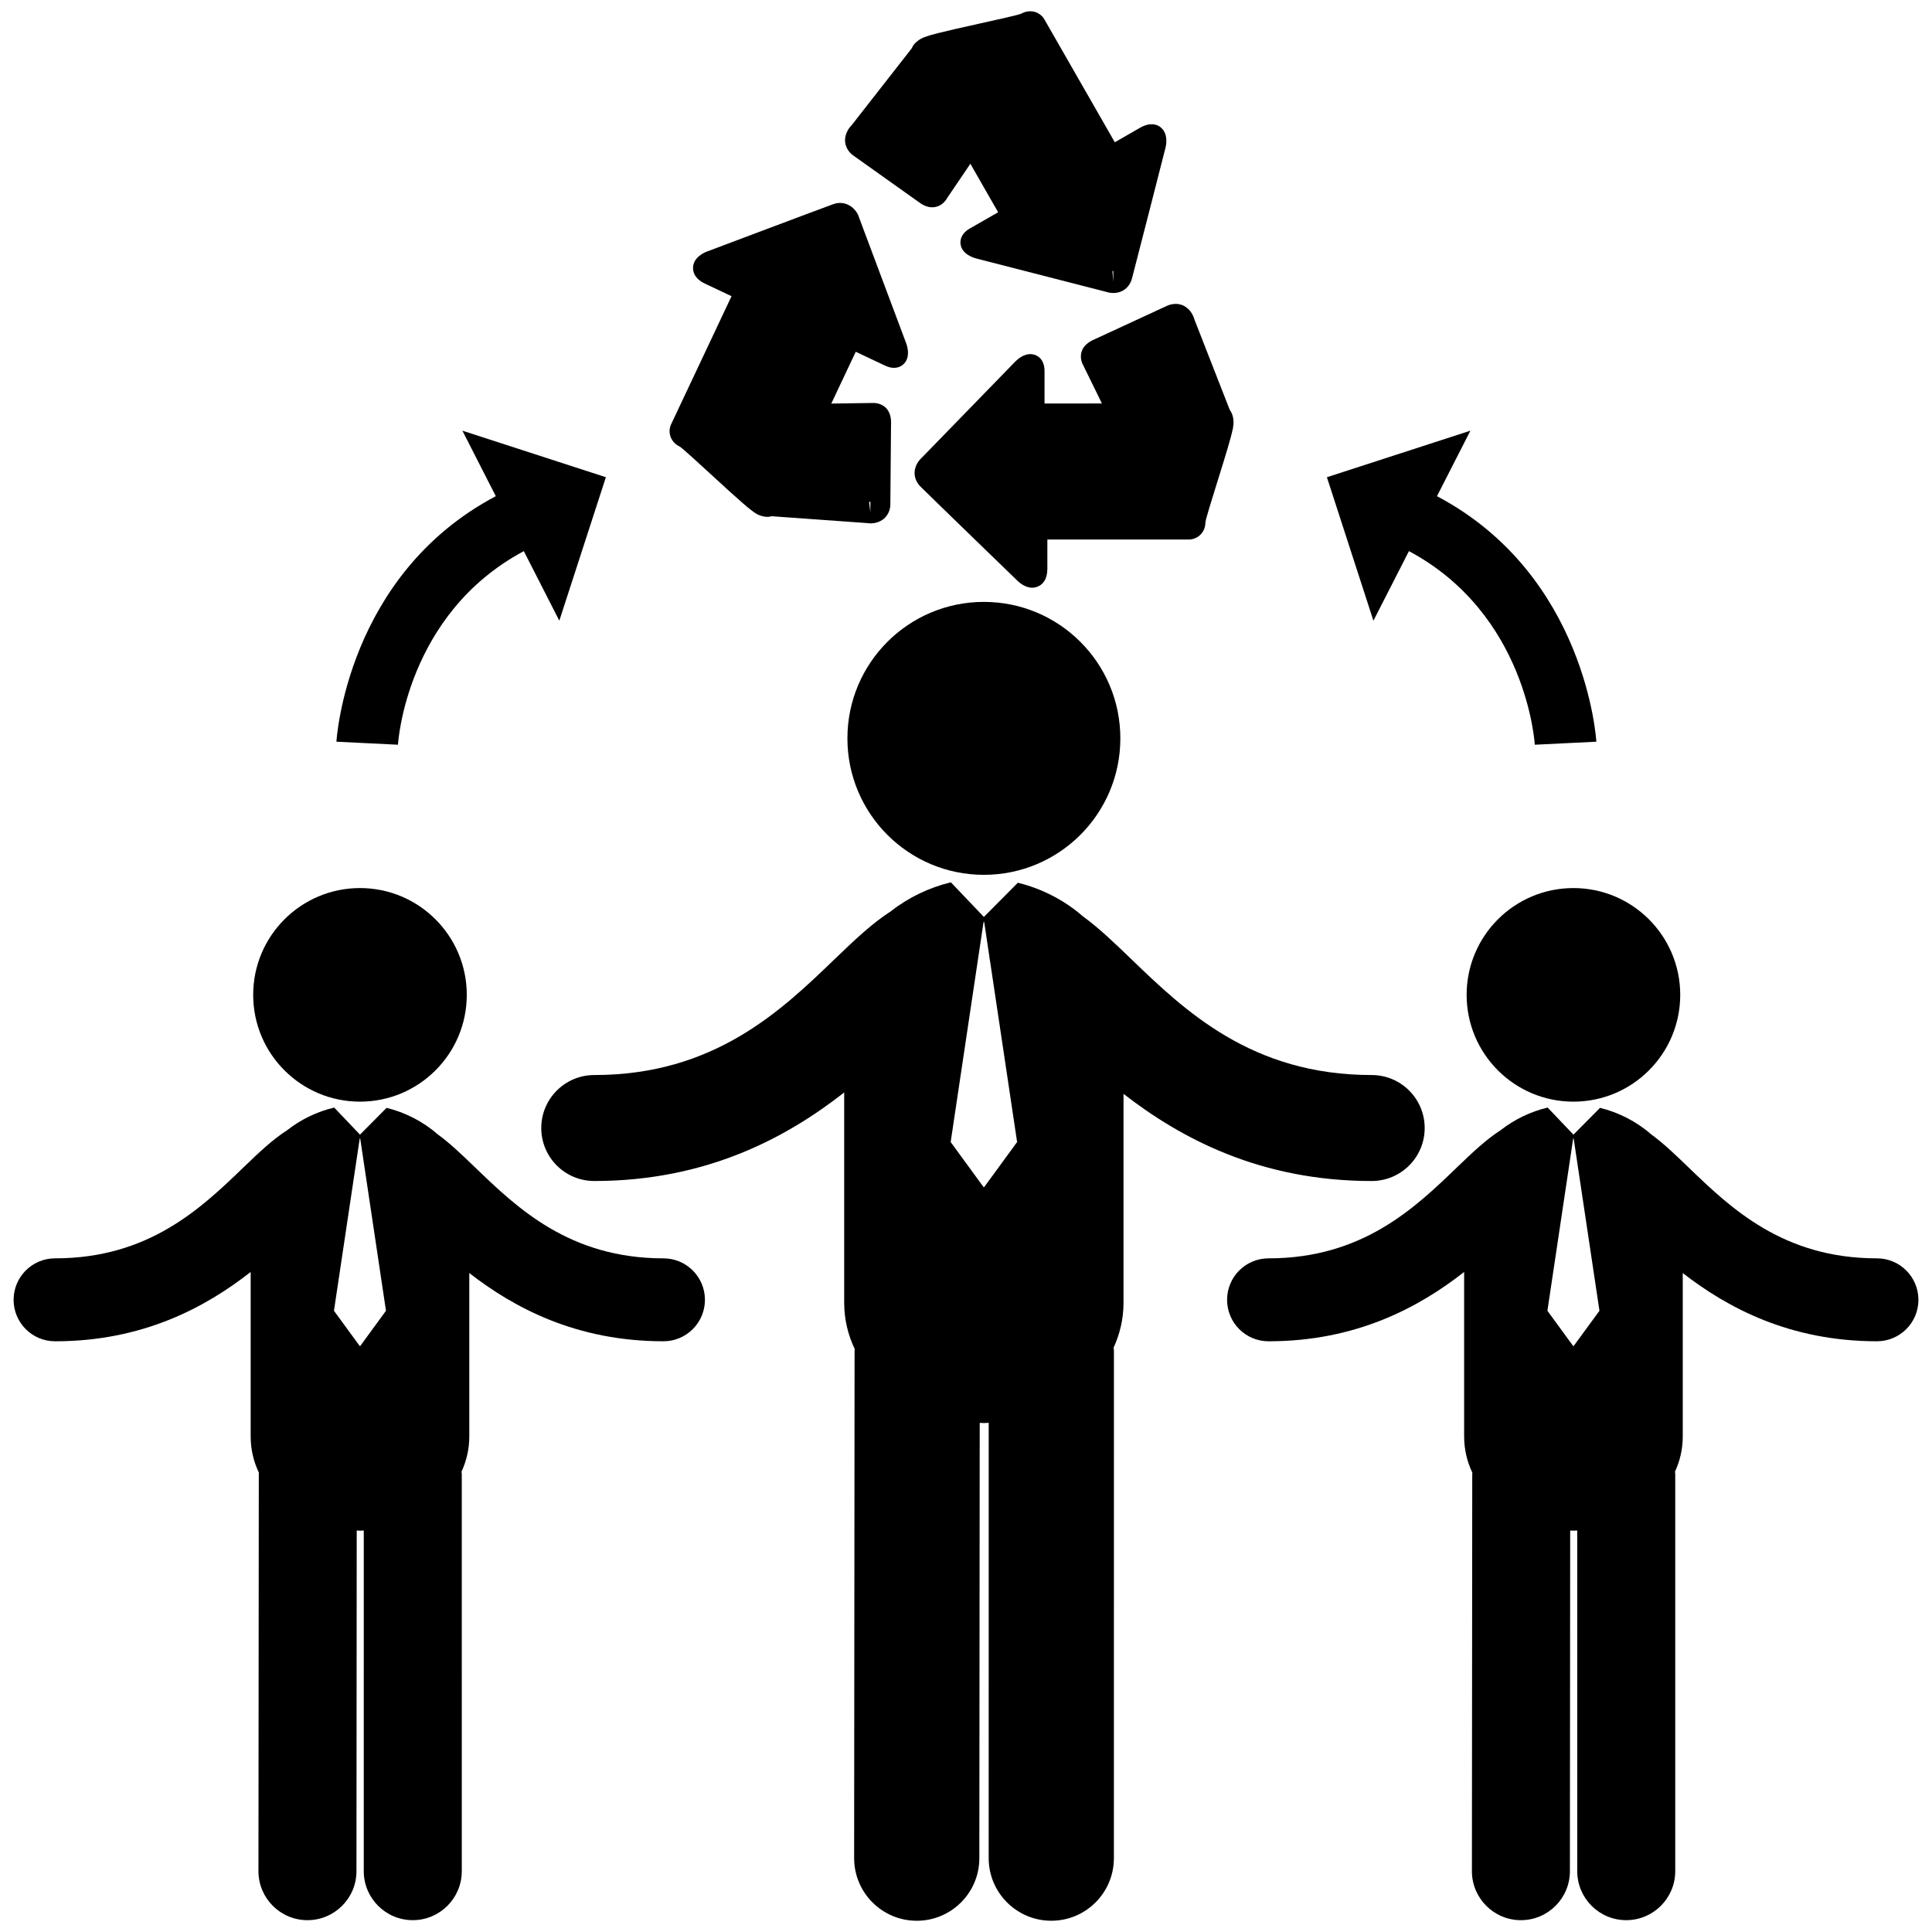 <?xml version="1.0" encoding="utf-8"?>
<!-- Generator: Adobe Illustrator 16.0.0, SVG Export Plug-In . SVG Version: 6.00 Build 0)  -->
<!DOCTYPE svg PUBLIC "-//W3C//DTD SVG 1.1//EN" "http://www.w3.org/Graphics/SVG/1.1/DTD/svg11.dtd">
<svg version="1.1" id="Layer_1" xmlns="http://www.w3.org/2000/svg" xmlns:xlink="http://www.w3.org/1999/xlink" x="0px" y="0px"
	 width="126px" height="126px" viewBox="0 0 126 126" enable-background="new 0 0 126 126" xml:space="preserve">
<g>
	<path d="M71.445,22.101c-0.236,0.101-0.729,0.312-0.899,0.813c-0.071,0.214-0.106,0.563,0.118,0.948l1.201,2.451l-3.743,0.003V24.2
		c0-0.875-0.582-1.107-0.923-1.107c-0.458,0-0.848,0.339-1.032,0.535l-6.042,6.214c-0.076,0.067-0.455,0.42-0.477,0.962
		c-0.009,0.238,0.051,0.598,0.391,0.938c0.597,0.598,6.28,6.098,6.28,6.098c0.145,0.147,0.535,0.49,1.003,0.49
		c0.101,0,0.984-0.034,0.984-1.243v-1.9h9.233c0.095,0,0.347-0.019,0.593-0.185c0.179-0.123,0.485-0.414,0.483-0.945
		c0.032-0.25,0.442-1.557,0.768-2.606c0.602-1.924,0.902-2.92,1.012-3.467l0.016,0v-0.085c0.026-0.136,0.038-0.242,0.038-0.324
		c0-0.367-0.098-0.644-0.249-0.848l-2.302-5.889c-0.135-0.505-0.564-1.019-1.227-1.019c-0.216,0-0.436,0.058-0.627,0.156
		L71.445,22.101z"/>
	<path d="M55.717,10.19l4.129,2.936c0.271,0.204,0.575,0.393,0.95,0.393c0.235,0,0.672-0.082,0.968-0.594l1.521-2.244l1.812,3.162
		l-1.838,1.053c-0.611,0.348-0.645,0.796-0.613,1.033c0.09,0.639,0.799,0.877,1.091,0.947l8.393,2.154
		c0.052,0.019,0.24,0.079,0.479,0.079c0.59,0,1.056-0.361,1.216-0.948c0.22-0.816,2.173-8.477,2.173-8.477
		c0.061-0.228,0.171-0.802-0.149-1.219c-0.31-0.411-0.867-0.495-1.497-0.133l-1.647,0.946L68.127,1.29
		c-0.134-0.257-0.462-0.556-0.935-0.556c-0.212,0-0.426,0.061-0.59,0.159c-0.233,0.094-1.558,0.388-2.625,0.623
		c-2.634,0.583-3.568,0.81-3.913,1.01c-0.348,0.198-0.52,0.427-0.61,0.635l-3.904,4.995c-0.083,0.08-0.487,0.508-0.433,1.1
		C55.146,9.521,55.275,9.901,55.717,10.19z M72.608,17.669l-0.003,0.719l-0.055-0.704C72.57,17.675,72.591,17.669,72.608,17.669z"/>
	<path d="M44.329,29.123c0.211,0.136,1.213,1.058,2.02,1.799c1.836,1.689,2.682,2.446,3.062,2.629
		c0.23,0.106,0.444,0.159,0.651,0.159c0.095,0,0.177-0.022,0.261-0.043l6.172,0.443l0.269,0.023c0.382,0,0.722-0.134,0.958-0.377
		c0.167-0.171,0.363-0.483,0.345-0.951l0.043-5.063c0.009-0.269,0.028-0.767-0.324-1.132c-0.147-0.151-0.458-0.361-0.939-0.328
		l-2.632,0.037l1.595-3.378l1.914,0.904c0.209,0.099,0.399,0.145,0.578,0.145c0.309,0,0.579-0.139,0.747-0.384
		c0.292-0.427,0.141-0.995,0.025-1.286l-3.042-8.117c-0.165-0.6-0.863-1.184-1.681-0.891c-0.791,0.283-8.195,3.074-8.195,3.074
		c-0.217,0.075-0.923,0.379-0.957,1.049c-0.016,0.311,0.108,0.746,0.793,1.07l1.717,0.811l-3.928,8.328
		c-0.049,0.091-0.192,0.422-0.056,0.819C43.797,28.671,43.967,28.957,44.329,29.123z M56.763,32.701v0.713l-0.081-0.654
		C56.706,32.734,56.735,32.711,56.763,32.701z"/>
	<path d="M34.163,35.943l2.314,4.537l3.037-9.357l-9.358-3.035l2.179,4.272c-9.737,5.144-10.387,15.894-10.394,16.012l4.014,0.197
		C25.959,48.476,26.473,40.052,34.163,35.943z"/>
	<path d="M91.887,35.943c7.689,4.109,8.204,12.533,8.207,12.626l4.015-0.197c-0.006-0.119-0.656-10.868-10.393-16.012l2.18-4.272
		l-9.359,3.035l3.034,9.357L91.887,35.943z"/>
	<path d="M92.914,73.567c0-1.908-1.547-3.456-3.456-3.456c-7.835,0-12.198-4.204-15.704-7.583c-1.11-1.069-2.104-2.022-3.129-2.765
		c-1.207-1.06-2.705-1.817-4.243-2.194l-2.216,2.231l-2.15-2.256c-0.008,0.002-0.014,0.002-0.022,0.004
		c-1.388,0.333-2.742,0.978-3.883,1.875c-1.215,0.779-2.356,1.857-3.651,3.105c-3.505,3.378-7.869,7.583-15.704,7.583
		c-1.908,0-3.456,1.547-3.456,3.456s1.547,3.455,3.456,3.455c7.339,0,12.557-2.843,16.3-5.774v13.706
		c0,1.102,0.252,2.116,0.688,3.028c-0.001,0.037-0.011,0.072-0.011,0.11l-0.029,33.088c-0.001,2.254,1.825,4.085,4.08,4.087
		c0.001,0,0.002,0,0.003,0c2.253,0,4.083-1.825,4.083-4.08l0.024-28.391c0.091,0.002,0.181,0.011,0.271,0.011
		c0.105,0,0.209-0.01,0.315-0.013l-0.001,28.389c0,2.255,1.829,4.083,4.083,4.083s4.083-1.828,4.083-4.083l0.002-33.087
		c0-0.071-0.018-0.136-0.021-0.206c0.408-0.889,0.647-1.871,0.647-2.936V71.338c3.734,2.9,8.92,5.685,16.183,5.685
		C91.366,77.022,92.914,75.476,92.914,73.567z M64.187,77.418h-0.042L62,74.48l2.145-14.347h0.042l0.334,2.234
		c0.007,0.112,0.031,0.22,0.05,0.331l1.762,11.782L64.187,77.418z"/>
	<circle cx="64.166" cy="48.154" r="8.9"/>
	<circle cx="102.615" cy="64.882" r="6.965"/>
	<path d="M122.409,82.066c-6.131,0-9.547-3.291-12.29-5.934c-0.869-0.837-1.646-1.583-2.449-2.164
		c-0.943-0.829-2.117-1.421-3.32-1.717l-1.734,1.747l-1.683-1.765c-0.005,0.001-0.011,0.001-0.017,0.003
		c-1.085,0.259-2.146,0.765-3.039,1.466c-0.95,0.609-1.844,1.454-2.857,2.43c-2.744,2.644-6.158,5.934-12.289,5.934
		c-1.494,0-2.704,1.21-2.704,2.705c0,1.493,1.21,2.704,2.704,2.704c5.742,0,9.826-2.226,12.756-4.52v10.726
		c0,0.862,0.197,1.656,0.538,2.369c-0.001,0.029-0.009,0.057-0.009,0.086l-0.022,25.894c-0.001,1.765,1.427,3.197,3.192,3.199
		c0.001,0,0.002,0,0.003,0c1.764,0,3.195-1.429,3.196-3.194l0.018-22.218c0.072,0.001,0.142,0.008,0.213,0.008
		c0.083,0,0.164-0.007,0.247-0.01v22.216c0,1.766,1.43,3.197,3.195,3.197c1.765,0,3.197-1.431,3.197-3.197V96.139
		c0-0.055-0.013-0.107-0.016-0.161c0.32-0.696,0.506-1.464,0.506-2.297V83.025c2.924,2.269,6.982,4.449,12.666,4.449
		c1.493,0,2.704-1.21,2.704-2.704C125.113,83.276,123.902,82.066,122.409,82.066z M102.631,87.783h-0.033l-1.68-2.299l1.68-11.228
		h0.033l0.262,1.748c0.006,0.088,0.024,0.173,0.039,0.259l1.38,9.221L102.631,87.783z"/>
	<circle cx="23.477" cy="64.882" r="6.965"/>
	<path d="M43.27,82.066c-6.131,0-9.545-3.291-12.289-5.934c-0.869-0.837-1.647-1.583-2.449-2.164
		c-0.943-0.829-2.117-1.421-3.32-1.717l-1.735,1.747l-1.682-1.765c-0.006,0.001-0.012,0.001-0.018,0.003
		c-1.085,0.259-2.146,0.765-3.04,1.466c-0.951,0.609-1.843,1.454-2.856,2.43c-2.743,2.644-6.158,5.934-12.29,5.934
		c-1.493,0-2.704,1.21-2.704,2.705c0,1.493,1.211,2.704,2.704,2.704c5.744,0,9.827-2.226,12.757-4.52v10.726
		c0,0.862,0.197,1.656,0.539,2.369c-0.001,0.029-0.009,0.057-0.009,0.086l-0.023,25.894c-0.001,1.765,1.429,3.197,3.193,3.199
		c0.001,0,0.002,0,0.002,0c1.765,0,3.195-1.429,3.197-3.194l0.017-22.218c0.071,0.001,0.141,0.008,0.213,0.008
		c0.083,0,0.164-0.007,0.247-0.01l-0.001,22.216c0,1.766,1.431,3.197,3.196,3.197c1.765,0,3.197-1.431,3.197-3.197V96.139
		c0-0.055-0.013-0.107-0.017-0.161c0.32-0.696,0.507-1.464,0.507-2.297V83.025c2.922,2.269,6.98,4.449,12.664,4.449
		c1.494,0,2.704-1.21,2.704-2.704C45.974,83.276,44.764,82.066,43.27,82.066z M23.493,87.783H23.46l-1.68-2.299l1.68-11.228h0.033
		l0.261,1.748c0.007,0.088,0.025,0.173,0.039,0.259l1.379,9.221L23.493,87.783z"/>
</g>
</svg>
